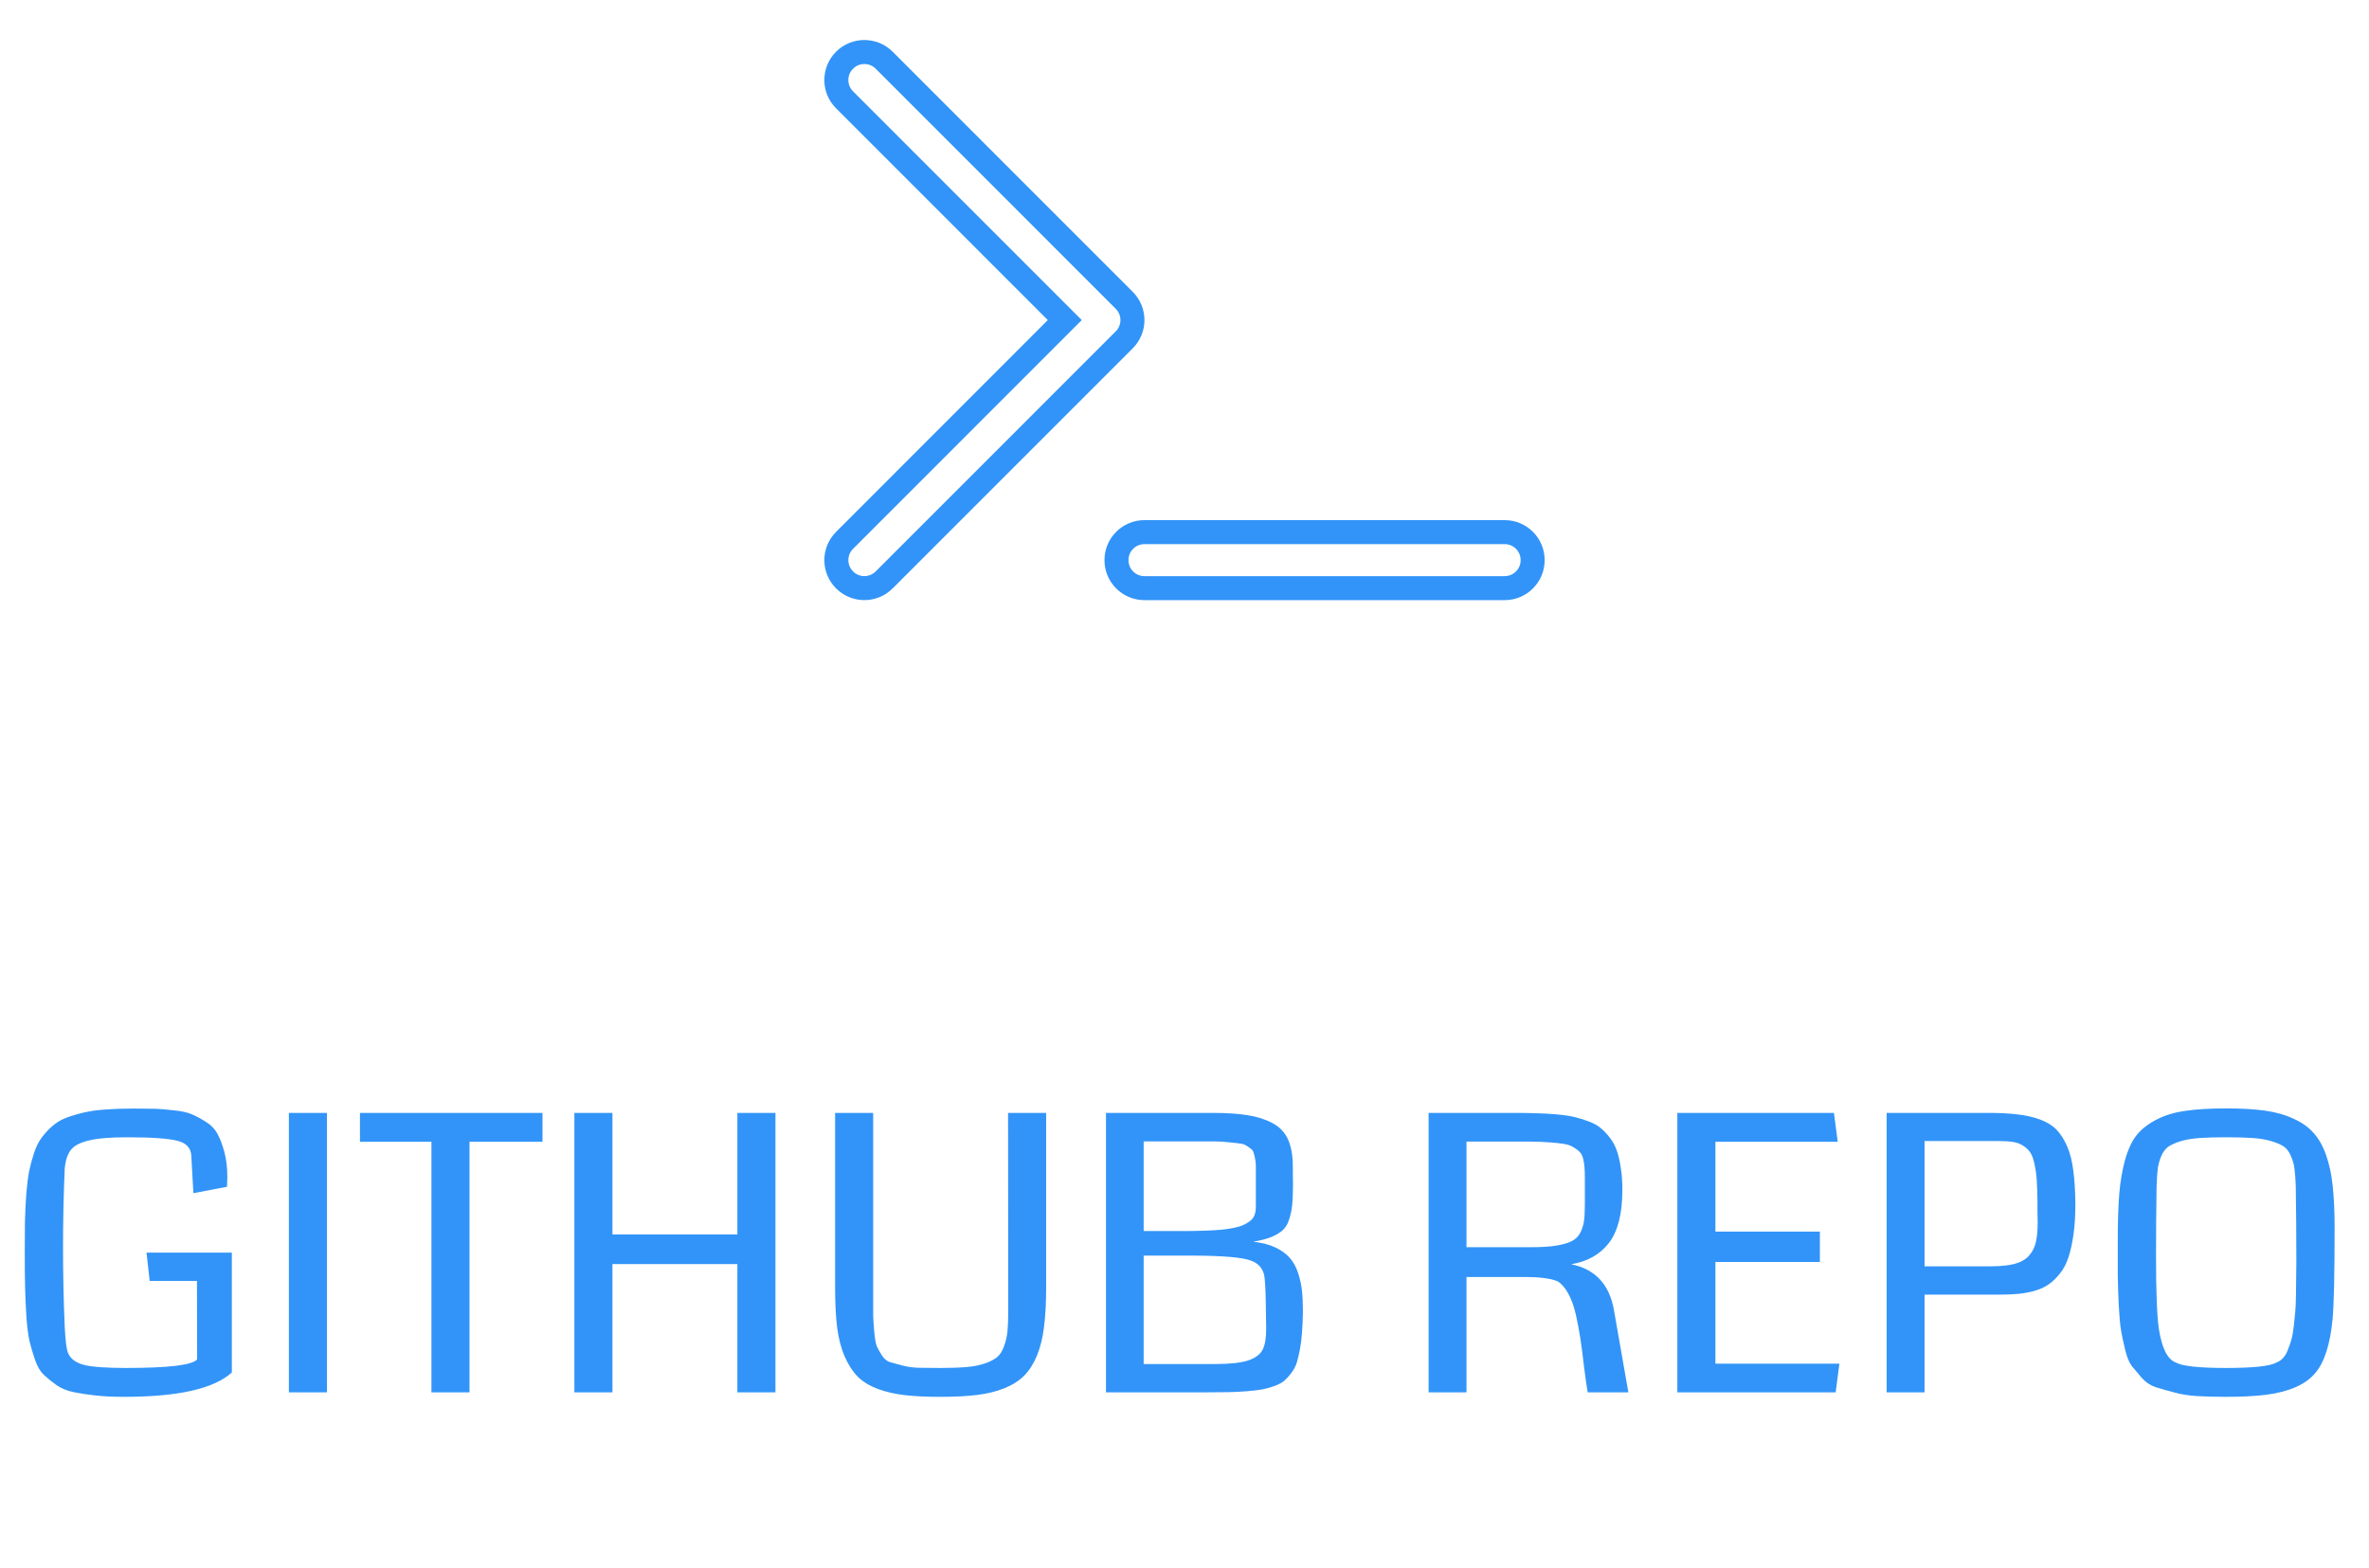 <svg width="148" height="98" viewBox="0 0 148 98" fill="none" xmlns="http://www.w3.org/2000/svg">
<g clip-path="url(#clip0_406_119)">
<path d="M52.763 6.238C52.079 5.554 52.079 4.446 52.762 3.763C52.762 3.762 52.763 3.762 52.763 3.762C52.763 3.762 52.763 3.762 52.763 3.762C53.446 3.079 54.554 3.079 55.238 3.763L70.235 18.765L70.235 18.765C70.919 19.448 70.919 20.552 70.235 21.235L70.235 21.235L55.238 36.235C54.554 36.919 53.446 36.919 52.763 36.235C52.079 35.552 52.079 34.448 52.763 33.765L52.763 33.765L65.991 20.53L66.521 20L65.991 19.47L52.763 6.238C52.763 6.238 52.763 6.238 52.763 6.238ZM94 33.25C94.969 33.25 95.75 34.031 95.75 35C95.75 35.969 94.969 36.75 94 36.75H71.5C70.531 36.75 69.75 35.969 69.75 35C69.75 34.031 70.531 33.25 71.5 33.25H94Z" stroke="#3294F8" stroke-width="1.5"/>
</g>
<path d="M14.484 78.269V85.758C13.375 86.773 11.129 87.281 7.746 87.281C7.082 87.281 6.496 87.254 5.988 87.199C5.488 87.144 5.027 87.074 4.605 86.988C4.191 86.902 3.836 86.758 3.539 86.555C3.242 86.344 2.98 86.133 2.754 85.922C2.527 85.711 2.344 85.406 2.203 85.008C2.062 84.602 1.945 84.211 1.852 83.836C1.766 83.461 1.699 82.957 1.652 82.324C1.613 81.691 1.586 81.086 1.57 80.508C1.555 79.93 1.547 79.188 1.547 78.281C1.547 77.508 1.551 76.848 1.559 76.301C1.574 75.754 1.602 75.195 1.641 74.625C1.688 74.055 1.746 73.582 1.816 73.207C1.895 72.824 1.996 72.441 2.121 72.059C2.254 71.668 2.406 71.356 2.578 71.121C2.75 70.879 2.965 70.641 3.223 70.406C3.48 70.172 3.766 69.992 4.078 69.867C4.398 69.742 4.77 69.629 5.191 69.527C5.613 69.426 6.074 69.359 6.574 69.328C7.074 69.289 7.641 69.269 8.273 69.269C8.312 69.269 8.371 69.269 8.449 69.269C8.996 69.269 9.41 69.273 9.691 69.281C9.973 69.289 10.352 69.32 10.828 69.375C11.312 69.422 11.684 69.5 11.941 69.609C12.199 69.711 12.496 69.867 12.832 70.078C13.168 70.281 13.418 70.535 13.582 70.84C13.746 71.137 13.891 71.516 14.016 71.977C14.141 72.438 14.203 72.969 14.203 73.57C14.203 73.711 14.195 73.906 14.18 74.156L12.082 74.555L11.953 72.246C11.938 71.746 11.652 71.426 11.098 71.285C10.543 71.137 9.492 71.062 7.945 71.062C6.891 71.062 6.094 71.129 5.555 71.262C5.016 71.387 4.641 71.582 4.43 71.848C4.219 72.113 4.09 72.508 4.043 73.031C3.973 74.633 3.938 76.273 3.938 77.953C3.938 79.641 3.973 81.281 4.043 82.875C4.082 83.719 4.148 84.266 4.242 84.516C4.391 84.898 4.73 85.156 5.262 85.289C5.762 85.414 6.633 85.477 7.875 85.477C10.547 85.477 12.027 85.297 12.316 84.938C12.309 84.133 12.305 82.5 12.305 80.039H9.352L9.152 78.269H14.484ZM20.426 87H18.047V69.539H20.426V87ZM33.891 71.344H29.332V87H26.953V71.344H22.488V69.539H33.891V71.344ZM48.445 87H46.066V78.984H38.262V87H35.883V69.539H38.262V77.133H46.066V69.539H48.445V87ZM65.356 69.539V80.473C65.356 81.41 65.312 82.215 65.227 82.887C65.148 83.559 65.004 84.156 64.793 84.68C64.582 85.195 64.316 85.617 63.996 85.945C63.684 86.266 63.27 86.531 62.754 86.742C62.246 86.945 61.676 87.086 61.043 87.164C60.41 87.242 59.645 87.281 58.746 87.281C57.879 87.281 57.141 87.246 56.531 87.176C55.922 87.106 55.359 86.977 54.844 86.789C54.328 86.594 53.91 86.34 53.59 86.027C53.277 85.707 53.008 85.293 52.781 84.785C52.555 84.269 52.395 83.664 52.301 82.969C52.215 82.273 52.172 81.441 52.172 80.473V69.539H54.551V80.777C54.551 81.426 54.551 81.894 54.551 82.184C54.559 82.473 54.582 82.828 54.621 83.25C54.66 83.664 54.711 83.949 54.773 84.106C54.836 84.254 54.938 84.441 55.078 84.668C55.227 84.894 55.391 85.039 55.57 85.102C55.758 85.156 56.012 85.227 56.332 85.312C56.652 85.398 56.996 85.449 57.363 85.465C57.738 85.473 58.203 85.477 58.758 85.477C59.414 85.477 59.961 85.457 60.398 85.418C60.844 85.379 61.23 85.301 61.559 85.184C61.887 85.066 62.137 84.934 62.309 84.785C62.488 84.629 62.629 84.402 62.73 84.106C62.84 83.809 62.91 83.5 62.941 83.18C62.973 82.859 62.988 82.434 62.988 81.902L62.977 69.539H65.356ZM81.398 81.973C81.391 82.465 81.371 82.898 81.34 83.273C81.316 83.641 81.273 83.988 81.211 84.316C81.148 84.644 81.082 84.922 81.012 85.148C80.941 85.375 80.828 85.59 80.672 85.793C80.523 85.988 80.379 86.148 80.238 86.273C80.098 86.391 79.894 86.5 79.629 86.602C79.371 86.695 79.121 86.766 78.879 86.812C78.637 86.859 78.312 86.898 77.906 86.93C77.508 86.961 77.121 86.981 76.746 86.988C76.379 86.996 75.914 87 75.352 87H69.094V69.539H75.727C76.609 69.539 77.34 69.586 77.918 69.68C78.504 69.766 79.019 69.926 79.465 70.16C79.918 70.394 80.246 70.727 80.449 71.156C80.652 71.586 80.758 72.133 80.766 72.797L80.777 74.062C80.777 74.594 80.758 75.027 80.719 75.363C80.68 75.699 80.609 76.004 80.508 76.277C80.414 76.551 80.269 76.766 80.074 76.922C79.879 77.078 79.641 77.211 79.359 77.32C79.086 77.422 78.731 77.512 78.293 77.59C78.824 77.644 79.281 77.762 79.664 77.941C80.047 78.121 80.348 78.336 80.566 78.586C80.793 78.836 80.969 79.152 81.094 79.535C81.219 79.918 81.301 80.293 81.34 80.66C81.379 81.027 81.398 81.465 81.398 81.973ZM78.457 73.559C78.457 73.543 78.457 73.519 78.457 73.488C78.457 73.16 78.457 72.93 78.457 72.797C78.457 72.656 78.434 72.488 78.387 72.293C78.348 72.09 78.305 71.957 78.258 71.894C78.219 71.832 78.121 71.75 77.965 71.648C77.816 71.539 77.668 71.477 77.519 71.461C77.371 71.438 77.137 71.41 76.816 71.379C76.504 71.34 76.191 71.32 75.879 71.32C75.566 71.32 75.141 71.32 74.602 71.32H71.449V76.922H73.805C74.828 76.922 75.656 76.894 76.289 76.84C76.922 76.777 77.391 76.676 77.695 76.535C78.008 76.387 78.211 76.231 78.305 76.066C78.406 75.902 78.457 75.684 78.457 75.41V73.559ZM79.078 81.41C79.062 80.481 79.027 79.894 78.973 79.652C78.863 79.223 78.594 78.93 78.164 78.773C77.633 78.57 76.445 78.465 74.602 78.457C74.477 78.457 74.34 78.457 74.191 78.457H71.449V85.231H75.926C76.832 85.231 77.516 85.156 77.977 85.008C78.438 84.852 78.742 84.621 78.891 84.316C79.039 84.012 79.109 83.562 79.102 82.969L79.078 81.41ZM101.355 74.344C101.355 75.836 101.074 76.945 100.512 77.672C99.949 78.391 99.164 78.832 98.156 78.996C99.656 79.301 100.547 80.254 100.828 81.856L101.73 87H99.188C99.125 86.641 99.051 86.121 98.965 85.441C98.887 84.754 98.812 84.176 98.742 83.707C98.672 83.231 98.578 82.727 98.461 82.195C98.344 81.664 98.188 81.219 97.992 80.859C97.805 80.5 97.578 80.234 97.312 80.062C96.891 79.883 96.199 79.793 95.238 79.793H91.617V87H89.25V69.539H94.582C95.144 69.539 95.621 69.547 96.012 69.562C96.41 69.57 96.828 69.594 97.266 69.633C97.703 69.672 98.07 69.727 98.367 69.797C98.664 69.867 98.965 69.961 99.269 70.078C99.582 70.195 99.836 70.34 100.031 70.512C100.234 70.684 100.426 70.891 100.605 71.133C100.785 71.367 100.926 71.641 101.027 71.953C101.129 72.258 101.207 72.609 101.262 73.008C101.324 73.406 101.355 73.852 101.355 74.344ZM99.012 75.269V73.641C99.012 73.344 99.004 73.113 98.988 72.949C98.981 72.777 98.953 72.598 98.906 72.41C98.859 72.215 98.785 72.07 98.684 71.977C98.59 71.875 98.461 71.777 98.297 71.684C98.141 71.582 97.934 71.512 97.676 71.473C97.426 71.434 97.129 71.402 96.785 71.379C96.449 71.348 96.043 71.332 95.566 71.332H91.617V77.93H95.707C96.309 77.93 96.805 77.898 97.195 77.836C97.586 77.773 97.902 77.688 98.144 77.578C98.394 77.461 98.582 77.289 98.707 77.062C98.832 76.828 98.914 76.582 98.953 76.324C98.992 76.059 99.012 75.707 99.012 75.269ZM114.68 87H104.789V69.539H114.574L114.809 71.344H107.168V76.957H113.695V78.856H107.168V85.207H114.914L114.68 87ZM129.656 75.234C129.656 75.945 129.617 76.578 129.539 77.133C129.461 77.688 129.355 78.164 129.223 78.562C129.098 78.953 128.922 79.289 128.695 79.57C128.477 79.852 128.242 80.078 127.992 80.25C127.75 80.422 127.453 80.559 127.102 80.66C126.758 80.754 126.414 80.816 126.07 80.848C125.734 80.879 125.34 80.894 124.887 80.894H120.234V87H117.867V69.539H124.195C124.922 69.539 125.535 69.57 126.035 69.633C126.543 69.688 127.012 69.793 127.441 69.949C127.871 70.106 128.215 70.316 128.473 70.582C128.73 70.848 128.953 71.195 129.141 71.625C129.328 72.055 129.457 72.562 129.527 73.148C129.605 73.727 129.648 74.422 129.656 75.234ZM127.289 75.106C127.281 74.543 127.266 74.086 127.242 73.734C127.219 73.383 127.172 73.051 127.102 72.738C127.039 72.426 126.953 72.188 126.844 72.023C126.742 71.859 126.598 71.719 126.41 71.602C126.23 71.477 126.016 71.394 125.766 71.356C125.523 71.316 125.219 71.297 124.852 71.297H120.234V79.125H124.371C124.98 79.125 125.477 79.074 125.859 78.973C126.242 78.871 126.539 78.703 126.75 78.469C126.969 78.227 127.113 77.945 127.184 77.625C127.262 77.305 127.301 76.891 127.301 76.383C127.301 76.258 127.297 76.055 127.289 75.773C127.289 75.492 127.289 75.269 127.289 75.106ZM139.078 87.281C138.398 87.281 137.793 87.266 137.262 87.234C136.738 87.203 136.254 87.125 135.809 87C135.363 86.883 134.98 86.773 134.66 86.672C134.348 86.57 134.062 86.379 133.805 86.098C133.555 85.809 133.348 85.562 133.184 85.359C133.02 85.148 132.879 84.805 132.762 84.328C132.645 83.844 132.559 83.434 132.504 83.098C132.449 82.754 132.402 82.227 132.363 81.516C132.332 80.805 132.312 80.195 132.305 79.688C132.305 79.18 132.305 78.445 132.305 77.484C132.305 76.328 132.336 75.367 132.398 74.602C132.461 73.836 132.582 73.125 132.762 72.469C132.949 71.812 133.191 71.297 133.488 70.922C133.793 70.547 134.203 70.227 134.719 69.961C135.242 69.688 135.848 69.504 136.535 69.41C137.23 69.309 138.078 69.258 139.078 69.258C140.023 69.258 140.832 69.305 141.504 69.398C142.176 69.492 142.77 69.66 143.285 69.902C143.809 70.137 144.227 70.434 144.539 70.793C144.859 71.144 145.121 71.609 145.324 72.188C145.527 72.766 145.664 73.414 145.734 74.133C145.812 74.844 145.852 75.711 145.852 76.734C145.852 79.625 145.809 81.527 145.723 82.441C145.574 84.004 145.215 85.121 144.645 85.793C144.043 86.512 143.02 86.965 141.574 87.152C140.887 87.238 140.055 87.281 139.078 87.281ZM140.754 71.109C140.309 71.078 139.75 71.062 139.078 71.062C138.406 71.062 137.848 71.078 137.402 71.109C136.957 71.141 136.566 71.207 136.23 71.309C135.902 71.41 135.648 71.523 135.469 71.648C135.289 71.773 135.141 71.969 135.023 72.234C134.914 72.492 134.84 72.758 134.801 73.031C134.77 73.305 134.746 73.676 134.73 74.144C134.707 75.59 134.695 77.043 134.695 78.504C134.695 80.707 134.754 82.215 134.871 83.027C135.059 84.246 135.414 84.949 135.938 85.137C136.328 85.363 137.375 85.477 139.078 85.477C140.781 85.477 141.828 85.363 142.219 85.137C142.367 85.082 142.5 84.992 142.617 84.867C142.742 84.742 142.844 84.574 142.922 84.363C143.008 84.152 143.082 83.941 143.145 83.731C143.207 83.512 143.258 83.234 143.297 82.898C143.336 82.562 143.367 82.262 143.391 81.996C143.414 81.723 143.43 81.379 143.438 80.965C143.445 80.543 143.449 80.195 143.449 79.922C143.457 79.648 143.461 79.285 143.461 78.832C143.461 77.254 143.449 75.691 143.426 74.144C143.41 73.676 143.383 73.305 143.344 73.031C143.312 72.758 143.238 72.492 143.121 72.234C143.012 71.969 142.867 71.773 142.688 71.648C142.508 71.523 142.25 71.41 141.914 71.309C141.586 71.207 141.199 71.141 140.754 71.109Z" fill="#3294F8"/>
<defs>
<clipPath id="clip0_406_119">
<rect width="45" height="40" fill="white" transform="translate(51.5)"/>
</clipPath>
</defs>
</svg>
